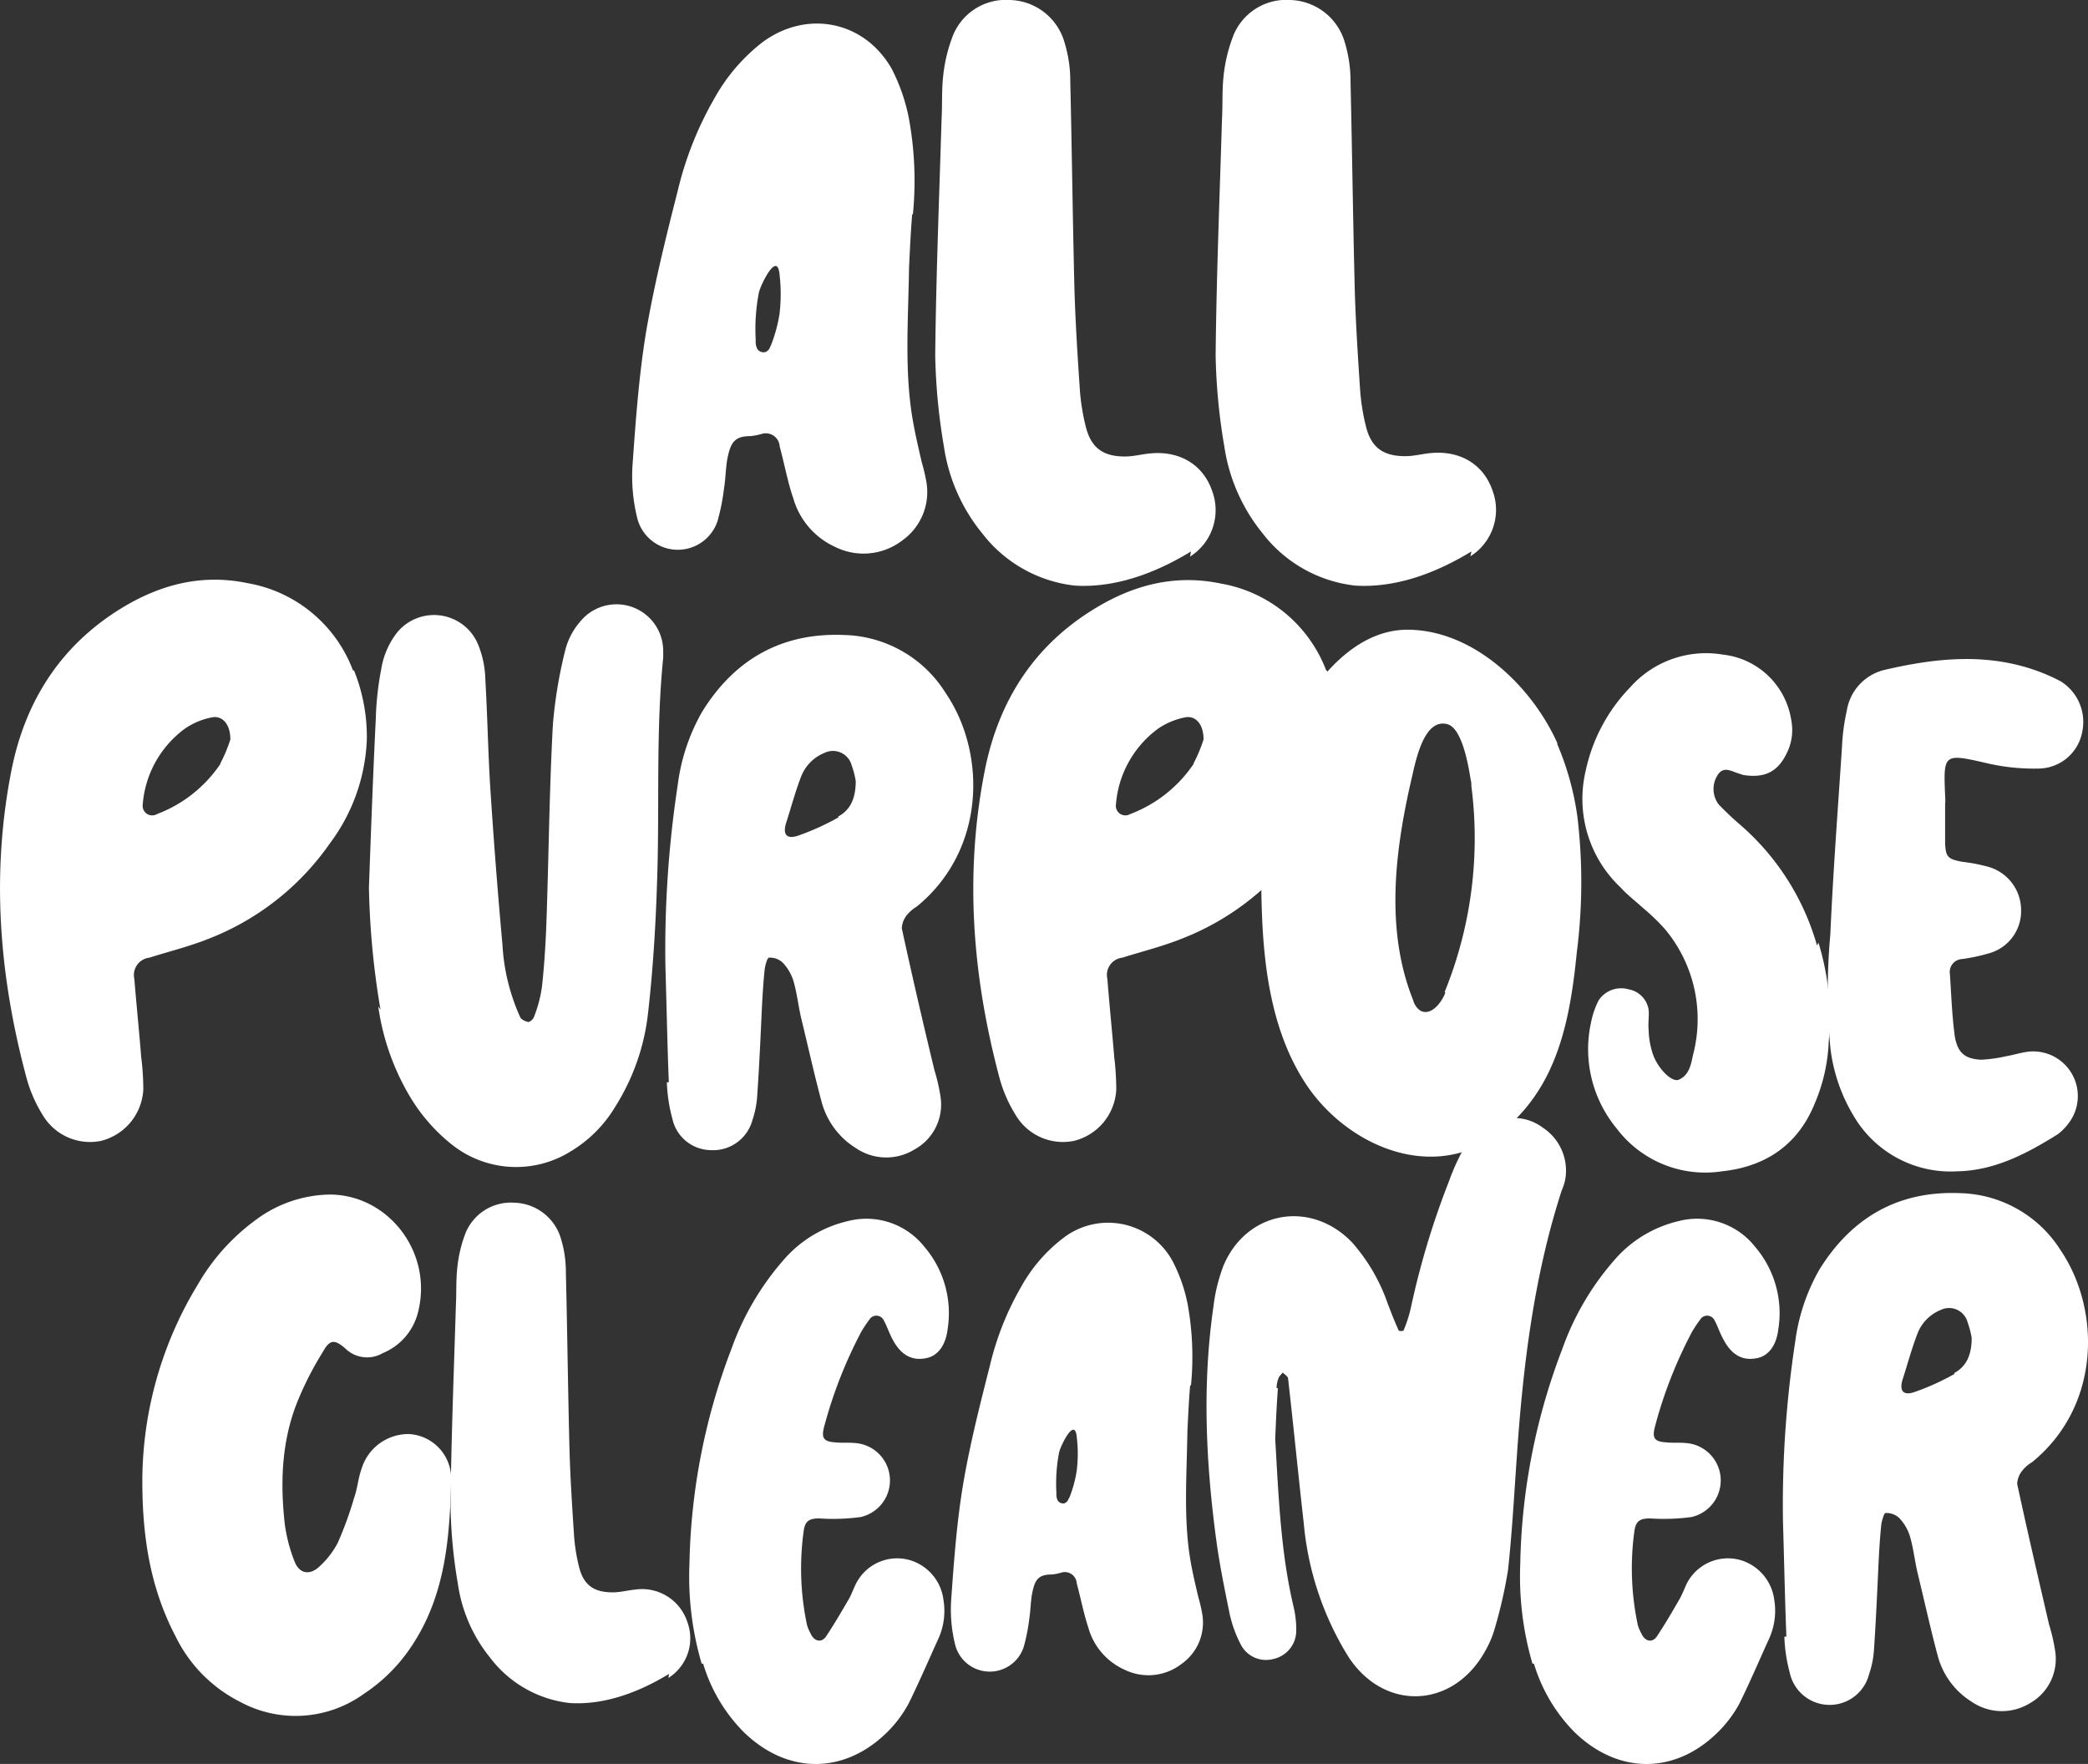 <svg xmlns="http://www.w3.org/2000/svg" viewBox="0 0 256.15 216.39"><rect x="0" y="0" width="256.15" height="216.39" fill="#333333" stroke="none"/><defs><style>.cls-1{fill:#fff;}</style></defs><title>All purpose cleaner text</title><g id="Layer_2" data-name="Layer 2"><g id="Layer_1-2" data-name="Layer 1"><path class="cls-1" d="M21.46,200.59c-2.92-5.66-4-11.74-4-18.9a46.49,46.49,0,0,1,6.83-24.15,25.69,25.69,0,0,1,7.24-8,15.51,15.51,0,0,1,8.91-3c7.16,0,12.74,7.08,10.83,14.49A7.33,7.33,0,0,1,46.94,166a3.81,3.81,0,0,1-4.58-.58c-1.34-1.17-1.92-1.08-2.75.42a39.86,39.86,0,0,0-3.08,6c-2,4.91-2.17,10.08-1.58,15.24a19.77,19.77,0,0,0,1.16,4.41c.59,1.59,1.92,1.84,3.17.59a10.43,10.43,0,0,0,2.16-2.83,43.58,43.58,0,0,0,2-5.5c.42-1.17.5-2.42.92-3.58a6,6,0,0,1,5.82-4.25,5.48,5.48,0,0,1,5.17,5.41c-.17,7.25-.67,14.49-5,20.82a20.62,20.62,0,0,1-5.74,5.66,14.3,14.3,0,0,1-15.08,1,17.62,17.62,0,0,1-8.07-8.24Z"/><path class="cls-1" d="M82.08,205.34c-3.83,2.33-8,3.83-12.16,3.58a14.23,14.23,0,0,1-9.74-5.5,18.55,18.55,0,0,1-4-9.07,62.11,62.11,0,0,1-.91-9.58c.08-8.24.41-16.49.66-24.73.08-1.5,0-3,.17-4.5a16,16,0,0,1,.91-4,6,6,0,0,1,6.08-4,6.13,6.13,0,0,1,5.75,4.5,14,14,0,0,1,.58,4.08c.17,6.91.25,13.82.42,20.73.08,3.83.33,7.66.58,11.49a22.26,22.26,0,0,0,.67,4.08c.58,2.08,1.83,2.92,4.08,2.92.91,0,1.83-.25,2.74-.34a5.85,5.85,0,0,1,6.42,4A5.75,5.75,0,0,1,82,205.84Z"/><path class="cls-1" d="M86.08,204.09a37.81,37.81,0,0,1-1.5-12.24,77.55,77.55,0,0,1,5.16-26.4,33.72,33.72,0,0,1,6.33-10.82A14.8,14.8,0,0,1,104,149.8a9.07,9.07,0,0,1,9.41,3.16,12.51,12.51,0,0,1,2.83,10.16c-.25,2-1.25,3.25-2.67,3.5-1.74.33-3.08-.42-4.08-2.33-.41-.75-.66-1.58-1.08-2.33a1,1,0,0,0-1.75-.09,16.28,16.28,0,0,0-1,1.5,55.41,55.41,0,0,0-4.58,11.74c-.33,1.33,0,1.75,1.42,1.83.83.09,1.67,0,2.5.09a4.6,4.6,0,0,1,.58,9.07,25.38,25.38,0,0,1-5.08.17c-1.25,0-1.75.33-1.91,1.58A33.4,33.4,0,0,0,99,199.34a5.06,5.06,0,0,0,.42,1c.42,1,1.33,1.25,1.91.42,1-1.5,1.92-3.08,2.84-4.66.41-.75.66-1.59,1.08-2.25a5.65,5.65,0,0,1,6.24-2.5,5.81,5.81,0,0,1,4.25,4.91,8.26,8.26,0,0,1-.58,4.67c-1.25,2.74-2.42,5.49-3.75,8.16a15,15,0,0,1-2.58,3.41c-5.33,5.25-12.33,5.16-17.65-.08a20.09,20.09,0,0,1-4.92-8.33Z"/><path class="cls-1" d="M146,170c-.17,2-.25,4-.33,5.5-.09,5.74-.5,11,.41,16.15.25,1.42.59,2.83.92,4.25a19.19,19.19,0,0,1,.5,2.16,6.21,6.21,0,0,1-2.58,6.08,6.65,6.65,0,0,1-7,.67,8,8,0,0,1-4.41-5.16c-.58-1.75-.92-3.58-1.42-5.42a1.46,1.46,0,0,0-1.83-1.33,6,6,0,0,1-1.25.25c-1.74,0-2.08.75-2.41,2.42-.17,1-.17,2-.33,3a23.25,23.25,0,0,1-.67,3.42,4.38,4.38,0,0,1-8.41-.17,17.91,17.91,0,0,1-.5-5.58c.33-4.66.67-9.32,1.42-13.9.83-5,2.08-9.91,3.33-14.82a35.7,35.7,0,0,1,3.83-9.66,19.21,19.21,0,0,1,5.08-5.92,9,9,0,0,1,13.49,2.75A19.54,19.54,0,0,1,145.7,160a36.11,36.11,0,0,1,.41,9.91Zm-14.82,13.74a15,15,0,0,0,.91-3.33,17,17,0,0,0,0-4.16c-.25-2.5-2,1.16-2.16,1.91a20,20,0,0,0-.33,5,1.73,1.73,0,0,0,.16.92.8.8,0,0,0,.84.33.88.88,0,0,0,.5-.58Z"/><path class="cls-1" d="M156.77,170.28c-.16,2.17-.25,4.33-.33,6.25.42,7.08.67,13.9,2.25,20.57a12.13,12.13,0,0,1,.33,3,3.56,3.56,0,0,1-2.83,3.42,3.48,3.48,0,0,1-4-1.83,15.11,15.11,0,0,1-1.33-3.67c-.58-2.83-1.16-5.66-1.58-8.57-1.33-9.66-1.83-19.41-.42-29.15a20.87,20.87,0,0,1,1.25-5.08c2.83-6.66,10.66-8.08,15.74-2.83a22.39,22.39,0,0,1,4.41,7.58c.42,1.08.83,2.16,1.33,3.25,0,.08.59.08.59,0a16,16,0,0,0,.91-2.84,99.93,99.93,0,0,1,4.67-15.48,26.64,26.64,0,0,1,1.58-3.58,7.55,7.55,0,0,1,3.33-3.33,5.91,5.91,0,0,1,6.58.33A6.31,6.31,0,0,1,192,144.8a7.35,7.35,0,0,1-.42,1.25c-3.42,10.58-4.75,21.57-5.5,32.64-.33,4.67-.58,9.33-1.08,13.91a57.82,57.82,0,0,1-1.75,7.58,12.41,12.41,0,0,1-1.08,2.41c-3.91,7-12.32,7.41-16.74.67a37.34,37.34,0,0,1-5.49-16.41c-.67-5.91-1.25-11.82-1.92-17.73,0-.25-.41-.5-.66-.75-.17.25-.42.41-.5.66a3.32,3.32,0,0,0-.25,1.25Z"/><path class="cls-1" d="M188,204.09a38.09,38.09,0,0,1-1.5-12.24,77.32,77.32,0,0,1,5.17-26.4A33.51,33.51,0,0,1,198,154.63a14.87,14.87,0,0,1,7.91-4.83,9.06,9.06,0,0,1,9.41,3.16,12.51,12.51,0,0,1,2.83,10.16c-.25,2-1.24,3.25-2.66,3.5-1.75.33-3.08-.42-4.08-2.33-.42-.75-.67-1.58-1.08-2.33a1,1,0,0,0-1.75-.09,16.28,16.28,0,0,0-1,1.5A54.36,54.36,0,0,0,203,175.11c-.33,1.33,0,1.75,1.42,1.83.83.09,1.66,0,2.49.09a4.6,4.6,0,0,1,.59,9.07,25.43,25.43,0,0,1-5.08.17c-1.25,0-1.75.33-1.92,1.58a33.4,33.4,0,0,0,.42,11.49,4.53,4.53,0,0,0,.42,1c.41,1,1.33,1.25,1.91.42,1-1.5,1.92-3.08,2.83-4.66.42-.75.67-1.59,1.08-2.25a5.67,5.67,0,0,1,6.25-2.5,5.84,5.84,0,0,1,4.25,4.91,8.26,8.26,0,0,1-.59,4.67c-1.25,2.74-2.41,5.49-3.74,8.16a15.06,15.06,0,0,1-2.59,3.41c-5.32,5.25-12.32,5.16-17.65-.08a20.18,20.18,0,0,1-4.91-8.33Z"/><path class="cls-1" d="M219.15,200.76c-.17-4.16-.25-8.33-.42-14.16a132.56,132.56,0,0,1,1.5-22,24,24,0,0,1,3-8.91c4-6.41,9.74-9.66,17.31-9.32a15,15,0,0,1,12.25,7c4.91,7.24,5,19.07-3.5,26a4.44,4.44,0,0,0-1.17,1,2.79,2.79,0,0,0-.66,1.66c1.24,5.75,2.58,11.5,3.91,17.24a22.42,22.42,0,0,1,.75,3.25,6.23,6.23,0,0,1-3.08,6.41,6.57,6.57,0,0,1-7.16-.17,9.49,9.49,0,0,1-4.17-5.66c-.91-3.41-1.66-6.83-2.49-10.24-.34-1.5-.5-3-.92-4.41a5.55,5.55,0,0,0-1.33-2.25,2.27,2.27,0,0,0-1.67-.59c-.16,0-.41.84-.5,1.34-.16,1.5-.25,3-.33,4.49-.17,3.67-.33,7.33-.58,11a11.39,11.39,0,0,1-.59,2.92,5,5,0,0,1-9.74-.17,19.57,19.57,0,0,1-.66-4.41Zm20.56-32.31c1.58-.83,2.17-2.33,2.17-4.33a11.33,11.33,0,0,0-.5-1.91,2.35,2.35,0,0,0-3.33-1.5,5.09,5.09,0,0,0-2.83,2.91c-.67,1.75-1.17,3.58-1.75,5.41-.5,1.42-.17,2.34,1.58,1.67a30.06,30.06,0,0,0,4.75-2.17Z"/><path class="cls-1" d="M43.41,82.2A21.71,21.71,0,0,1,45,90.77a22.68,22.68,0,0,1-4.53,12.69,32.45,32.45,0,0,1-15,11.75c-2.35.93-4.79,1.52-7.14,2.27a2.14,2.14,0,0,0-1.85,2.61c.26,3.19.59,6.38.84,9.57a31.92,31.92,0,0,1,.26,4,6.86,6.86,0,0,1-5.21,6.3,6.75,6.75,0,0,1-7.14-3.19,17,17,0,0,1-1.93-4.37C-.1,119.83-1.11,107.23,1.41,94.47,3.09,86,7.46,79.18,14.85,74.64c4.79-2.94,9.91-4.28,15.54-3.1A16.89,16.89,0,0,1,43.32,82.29ZM27,93.71a18.31,18.31,0,0,0,1.26-3c0-2-1.09-3-2.35-2.69a8.82,8.82,0,0,0-3.19,1.34,12.75,12.75,0,0,0-5.21,9.33,1.17,1.17,0,0,0,1.76,1.17,16.31,16.31,0,0,0,7.81-6.21Z"/><path class="cls-1" d="M46.68,123.87a100,100,0,0,1-1.42-15c.25-6.88.5-13.77.84-20.66a37.45,37.45,0,0,1,.67-6.13,9.83,9.83,0,0,1,1.59-4A5.85,5.85,0,0,1,58.7,79.18a12,12,0,0,1,.84,4.2c.25,4.28.33,8.57.58,12.85q.63,9.83,1.52,19.66a24.82,24.82,0,0,0,2.18,8.9c.17.34.67.5,1,.59a1.11,1.11,0,0,0,.67-.59,16.06,16.06,0,0,0,1-3.78c.33-3,.5-6.13.59-9.24.25-7.64.33-15.29.75-22.93a57,57,0,0,1,1.51-9.07,8.52,8.52,0,0,1,1.85-3.53,5.73,5.73,0,0,1,10.17,3.61v.84c-.93,9.24-.42,18.48-.76,27.72-.17,5.29-.5,10.58-1.09,15.79a27.06,27.06,0,0,1-4,11.51A15.91,15.91,0,0,1,70,141.25a12.65,12.65,0,0,1-14.45-.75,21.72,21.72,0,0,1-5.2-5.88,29.72,29.72,0,0,1-3.95-11.17Z"/><path class="cls-1" d="M82.05,132.77c-.17-4.2-.25-8.4-.42-14.28a133.93,133.93,0,0,1,1.51-22.18,24.13,24.13,0,0,1,3-9c4-6.47,9.83-9.75,17.48-9.41A15.09,15.09,0,0,1,116,85c5,7.3,5,19.23-3.52,26.2a4.72,4.72,0,0,0-1.18,1,2.79,2.79,0,0,0-.67,1.68c1.26,5.8,2.6,11.59,4,17.39a22.67,22.67,0,0,1,.75,3.27A6.27,6.27,0,0,1,112.2,141a6.61,6.61,0,0,1-7.22-.17,9.57,9.57,0,0,1-4.2-5.71c-.92-3.44-1.68-6.89-2.52-10.33-.34-1.51-.5-3-.92-4.45A5.73,5.73,0,0,0,96,118.07a2.28,2.28,0,0,0-1.68-.59c-.17,0-.42.84-.5,1.35-.17,1.51-.25,3-.34,4.53-.17,3.7-.33,7.39-.59,11.09a11.44,11.44,0,0,1-.58,2.94,5,5,0,0,1-5.13,3.7,4.89,4.89,0,0,1-4.7-3.87,19.46,19.46,0,0,1-.67-4.45Zm20.75-32.59c1.59-.84,2.18-2.35,2.18-4.37a10.82,10.82,0,0,0-.5-1.93,2.38,2.38,0,0,0-3.36-1.51,5.14,5.14,0,0,0-2.86,2.94c-.67,1.76-1.18,3.61-1.76,5.46-.51,1.42-.17,2.35,1.59,1.68a31.08,31.08,0,0,0,4.79-2.19Z"/><path class="cls-1" d="M162.77,82.2a21.71,21.71,0,0,1,1.6,8.57,22.7,22.7,0,0,1-4.54,12.69,32.4,32.4,0,0,1-15,11.75c-2.35.93-4.78,1.52-7.14,2.27a2.13,2.13,0,0,0-1.84,2.61c.25,3.19.58,6.38.84,9.57a33.92,33.92,0,0,1,.25,4,6.83,6.83,0,0,1-5.21,6.3,6.75,6.75,0,0,1-7.14-3.19,17,17,0,0,1-1.93-4.37c-3.36-12.52-4.37-25.12-1.85-37.88,1.68-8.49,6-15.29,13.44-19.83,4.79-2.94,9.91-4.28,15.54-3.1a16.9,16.9,0,0,1,12.94,10.75ZM146.39,93.71a18.31,18.31,0,0,0,1.26-3c0-2-1.09-3-2.35-2.69a8.89,8.89,0,0,0-3.19,1.34,12.75,12.75,0,0,0-5.21,9.33,1.17,1.17,0,0,0,1.76,1.17,16.31,16.31,0,0,0,7.81-6.21Z"/><path class="cls-1" d="M191,91.19a34.71,34.71,0,0,1,2.52,9.07,67.89,67.89,0,0,1-.08,16.55c-.5,5-1.26,10.16-3.44,14.7s-6.05,8.57-10.92,9.91c-7.14,1.94-14.87-2.35-18.9-8.48s-5.13-13.78-5.38-21.17c-.25-6.89.17-13.86,2.6-20.24s8-14.37,15.38-14.28c8.06.08,15.2,7,18.31,14Zm-13.77,30.49a50.07,50.07,0,0,0,3.27-25.28,2.49,2.49,0,0,0-.08-.76c-.25-1.51-1-6.3-2.86-6.8-2.85-.76-3.86,4.37-4.36,6.55-2.1,9-3.28,18.73.16,27.3a2.27,2.27,0,0,0,.84,1.26c1.26.76,2.61-.84,3.11-2.18Z"/><path class="cls-1" d="M223.08,115.63a31.4,31.4,0,0,1,1.26,12.18,21.3,21.3,0,0,1-1.68,7.48c-2,5-5.88,7.81-11.42,8.4a13.62,13.62,0,0,1-12.94-5.29,15.26,15.26,0,0,1-3.11-13,10.21,10.21,0,0,1,.93-2.69,3.31,3.31,0,0,1,3.69-1.34,3,3,0,0,1,2.44,2.52c.08.75-.09,1.59,0,2.43a10,10,0,0,0,.59,3.19c.75,1.85,2.35,3.28,3.11,2.94,1.34-.58,1.51-2,1.76-3.1A17.21,17.21,0,0,0,204.27,114a25.51,25.51,0,0,0-2.69-2.6c-.93-.85-1.93-1.6-2.77-2.53a14.94,14.94,0,0,1-4.29-14.28A21,21,0,0,1,200,84.3a12.43,12.43,0,0,1,11.34-4,9.54,9.54,0,0,1,8.4,8,6.34,6.34,0,0,1-.5,4c-1.1,2.35-2.69,3.19-5.38,2.77l-.76-.25c-.75-.25-1.59-.76-2.26.08a3.15,3.15,0,0,0,0,3.78,38,38,0,0,0,2.77,2.61A30.67,30.67,0,0,1,222.91,116Z"/><path class="cls-1" d="M238.62,98.67v4.79c.08,1.67.34,1.93,2.1,2.26a21.28,21.28,0,0,1,3.11.59,5.52,5.52,0,0,1,4.11,5.21,5.37,5.37,0,0,1-3.78,5.38,23.57,23.57,0,0,1-3.44.75,1.59,1.59,0,0,0-1.51,1.85c.17,2.52.25,5,.59,7.56.33,2.1,1.26,2.85,3.27,2.94a18.55,18.55,0,0,0,3-.42c1-.17,2-.51,3-.59a5.48,5.48,0,0,1,4.87,8.57,6.71,6.71,0,0,1-1.51,1.59c-3.78,2.36-7.73,4.46-12.35,4.54a13.78,13.78,0,0,1-12.68-6.8,20.77,20.77,0,0,1-2.86-8.4,76.39,76.39,0,0,1,0-13.86c.34-7.73.93-15.38,1.43-23a25.09,25.09,0,0,1,.59-4.45,6.13,6.13,0,0,1,4.62-5c6.13-1.43,12.26-2.1,18.39,0a22.29,22.29,0,0,1,3.28,1.43,5.87,5.87,0,0,1,2.6,6.13,5.5,5.5,0,0,1-5.29,4.54,25.54,25.54,0,0,1-6.13-.59c-5.8-1.34-5.63-1.34-5.38,4.54Z"/><path class="cls-1" d="M111.9,26.33c-.19,2.34-.29,4.68-.38,6.43-.1,6.73-.59,12.87.48,18.91.29,1.65.68,3.31,1.07,5a23.12,23.12,0,0,1,.59,2.53,7.29,7.29,0,0,1-3,7.12,7.81,7.81,0,0,1-8.19.78,9.4,9.4,0,0,1-5.16-6c-.69-2-1.08-4.19-1.66-6.33a1.71,1.71,0,0,0-2.14-1.56,7.65,7.65,0,0,1-1.47.29c-2,0-2.43.88-2.82,2.83-.2,1.17-.2,2.34-.39,3.51a26.82,26.82,0,0,1-.78,4,5.13,5.13,0,0,1-9.85-.19A21.3,21.3,0,0,1,77.6,57c.39-5.46.78-10.92,1.66-16.28,1-5.85,2.43-11.6,3.89-17.35a42.28,42.28,0,0,1,4.49-11.3,22.52,22.52,0,0,1,5.94-6.92C99,1.18,106,2.55,109.37,8.4a22.64,22.64,0,0,1,2.15,6.23,42.46,42.46,0,0,1,.48,11.6ZM94.56,42.41a18.44,18.44,0,0,0,1.07-3.9,20.87,20.87,0,0,0,0-4.87c-.29-2.93-2.34,1.36-2.53,2.24a23.53,23.53,0,0,0-.39,5.85,2,2,0,0,0,.19,1.07.93.93,0,0,0,1,.39,1,1,0,0,0,.59-.68Z"/><path class="cls-1" d="M146.11,67.65c-4.48,2.73-9.36,4.48-14.23,4.19a16.67,16.67,0,0,1-11.4-6.43,21.82,21.82,0,0,1-4.68-10.62,73.44,73.44,0,0,1-1.07-11.21c.1-9.65.49-19.3.78-28.95.1-1.75,0-3.5.19-5.26a19.18,19.18,0,0,1,1.08-4.68A7,7,0,0,1,123.89,0a7.16,7.16,0,0,1,6.72,5.27,16.06,16.06,0,0,1,.69,4.77c.19,8.09.29,16.18.48,24.27.1,4.48.39,9,.69,13.45a26.21,26.21,0,0,0,.78,4.77C133.93,55,135.39,56,138,56c1.07,0,2.14-.3,3.22-.39,3.6-.3,6.43,1.46,7.5,4.67a6.73,6.73,0,0,1-2.73,8Z"/><path class="cls-1" d="M180.51,67.65c-4.48,2.73-9.35,4.48-14.23,4.19a16.67,16.67,0,0,1-11.4-6.43,21.92,21.92,0,0,1-4.68-10.62,73.44,73.44,0,0,1-1.07-11.21c.1-9.65.49-19.3.78-28.95.1-1.75,0-3.5.19-5.26a19.18,19.18,0,0,1,1.08-4.68A7,7,0,0,1,158.29,0,7.18,7.18,0,0,1,165,5.28a16.37,16.37,0,0,1,.68,4.77c.19,8.09.29,16.18.49,24.27.09,4.48.39,9,.68,13.45a26.21,26.21,0,0,0,.78,4.77c.68,2.44,2.14,3.42,4.77,3.42,1.08,0,2.15-.3,3.22-.39,3.61-.3,6.43,1.46,7.5,4.67a6.73,6.73,0,0,1-2.73,8Z"/></g></g></svg>